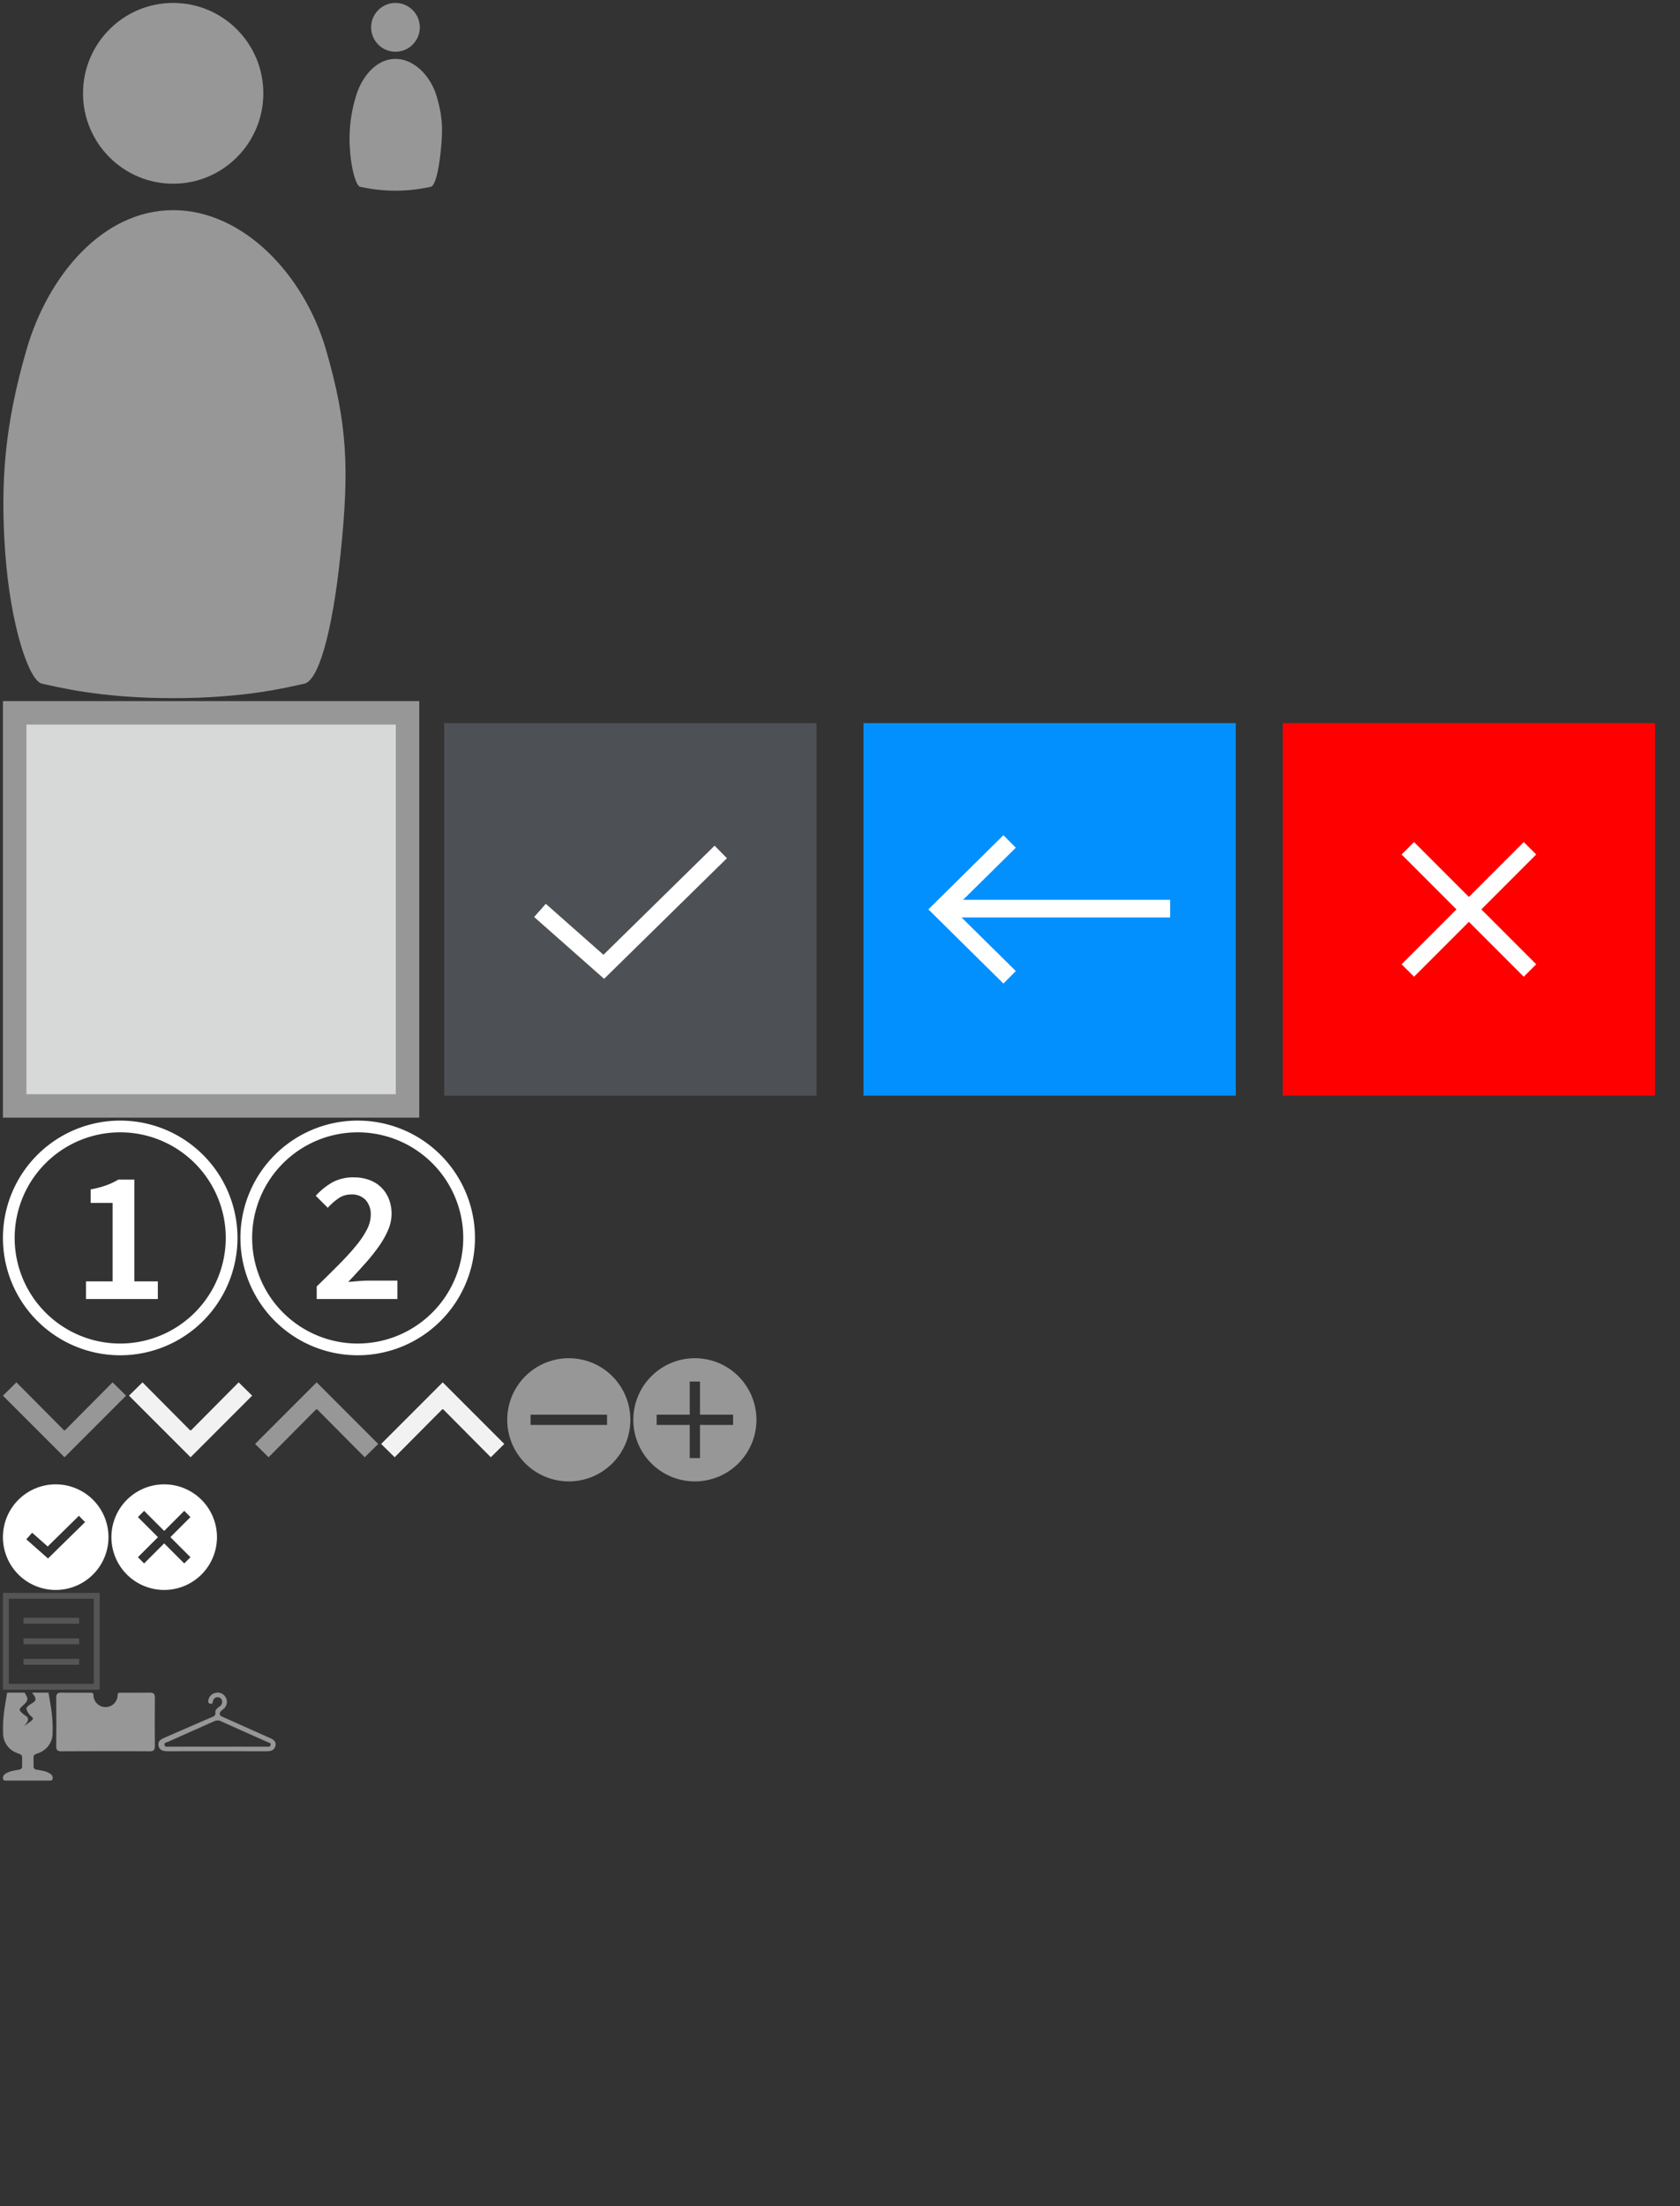 <svg id="content" xmlns="http://www.w3.org/2000/svg" xmlns:xlink="http://www.w3.org/1999/xlink" width="573" height="752" viewBox="0 0 573 752"><rect x="0" y="0" width="573" height="752" fill="#333333" stroke="none"/><defs><style>.cls-1,.cls-2{fill:none;}.cls-2,.cls-3{clip-rule:evenodd;}.cls-3,.cls-32,.cls-34{fill:#666;}.cls-4{clip-path:url(#clip-path);}.cls-5{clip-path:url(#clip-path-2);}.cls-6{clip-path:url(#clip-path-3);}.cls-7{clip-path:url(#clip-path-4);}.cls-8{clip-path:url(#clip-path-5);}.cls-9{clip-path:url(#clip-path-6);}.cls-10{clip-path:url(#clip-path-7);}.cls-11{clip-path:url(#clip-path-8);}.cls-12{clip-path:url(#clip-path-9);}.cls-13{clip-path:url(#clip-path-10);}.cls-14{clip-path:url(#clip-path-11);}.cls-15{clip-path:url(#clip-path-12);}.cls-16{clip-path:url(#clip-path-13);}.cls-17{clip-path:url(#clip-path-14);}.cls-18{clip-path:url(#clip-path-15);}.cls-19{fill:#d7d8d8;}.cls-20,.cls-25{fill:#979797;}.cls-21{fill:#4d5055;}.cls-22{fill:#fff;}.cls-23{fill:#0390ff;}.cls-24{fill:red;}.cls-25,.cls-27,.cls-32{fill-rule:evenodd;}.cls-26{fill:#555;}.cls-27{fill:#f2f2f2;}.cls-28{clip-path:url(#clip-path-16);}.cls-29{clip-path:url(#clip-path-17);}.cls-30{clip-path:url(#clip-path-18);}.cls-31{clip-path:url(#clip-path-19);}.cls-33{clip-path:url(#clip-path-20);}</style><clipPath id="clip-path"><rect class="cls-1" x="182.19" y="-163" width="24.325" height="22.574"/></clipPath><clipPath id="clip-path-2"><path class="cls-2" d="M233.713-141.123V-143.7l1.015-.093c.6-.047.924-.374.924-.89v-14.692l-1.8-.095v-2.666h8.539a9.709,9.709,0,0,1,5.538,1.356,5.024,5.024,0,0,1,1.938,4.446,5.537,5.537,0,0,1-1.108,3.556,6.443,6.443,0,0,1-2.631,2.012,3.482,3.482,0,0,1,1.8,1.919l2.262,4.96,1.8.047v2.667h-7.709v-2.574l.924-.093c.461-.047.739-.234.739-.562a.755.755,0,0,0-.139-.421L244.329-148a2.687,2.687,0,0,0-.785-1.123,1.845,1.845,0,0,0-1.2-.328h-2.861v5.569l2.03.093v2.667Zm5.723-11.277h2.723c2.539,0,3.831-1.17,3.831-3.463,0-1.311-.323-2.2-1.016-2.574a6.476,6.476,0,0,0-3.276-.608h-2.262Z"/></clipPath><clipPath id="clip-path-3"><path class="cls-2" d="M252.359-140.656h-8.584v-3.415l1.292-.141c.277-.047.323-.093.323-.093,0-.047,0-.093-.092-.234l-1.477-3.182a2.37,2.37,0,0,0-.647-.982,1.562,1.562,0,0,0-.923-.234h-2.4v4.586l2.03.093v3.556H233.2v-3.416l1.431-.14c.507-.047.507-.281.507-.421v-14.272l-1.8-.093V-162.6H242.3a9.931,9.931,0,0,1,5.815,1.45c1.431.983,2.124,2.621,2.124,4.821a6.128,6.128,0,0,1-1.2,3.837A7.387,7.387,0,0,1,247-150.715a4.162,4.162,0,0,1,1.247,1.731l2.122,4.726,1.938.047v3.556Zm-7.708-.935h6.831v-1.777l-1.615-.048-2.355-5.24a2.761,2.761,0,0,0-1.522-1.685l-1.108-.421,1.061-.421a6.272,6.272,0,0,0,2.447-1.872,5.211,5.211,0,0,0,1.015-3.275c0-1.919-.553-3.275-1.753-4.07a9.286,9.286,0,0,0-5.308-1.264h-8.077v1.825l1.8.047v15.114a1.309,1.309,0,0,1-1.293,1.358l-.645.047v1.684h6.877v-1.825l-2.032-.093v-6.363h3.278a2.407,2.407,0,0,1,1.477.421,3.236,3.236,0,0,1,.877,1.31l1.477,3.135a1.76,1.76,0,0,1,.184.656c0,.281-.092.889-1.107,1.03l-.509.047Zm-2.492-10.388h-3.14v-7.581h2.724a7.423,7.423,0,0,1,3.508.656c.831.469,1.246,1.5,1.246,3C246.451-154.085,245.713-151.979,242.159-151.979Zm-2.262-.889h2.262c2.308,0,3.37-.983,3.37-3.042,0-1.17-.277-1.871-.786-2.2a6.059,6.059,0,0,0-3.045-.562h-1.846v5.8Z"/></clipPath><clipPath id="clip-path-4"><path class="cls-2" d="M269.528-141.123H254.714V-143.7l1.015-.095c.6-.047.923-.374.923-.889v-14.693l-1.8-.093v-2.667h14.307v5.242l-3.184.233v-1.263a1.4,1.4,0,0,0-.139-.749.92.92,0,0,0-.737-.234h-4.617v5.428h7.2v3.23h-7.2v5.9h5.032a.994.994,0,0,0,.739-.234,1.622,1.622,0,0,0,.138-.8v-1.591l3.184.234v5.615Z"/></clipPath><clipPath id="clip-path-5"><path class="cls-2" d="M269.99-140.655H254.3v-3.416l1.431-.14c.507-.047.507-.281.507-.421v-14.319l-1.8-.093V-162.6h15.185v6.13l-4.061.28v-1.731a1.64,1.64,0,0,0-.047-.468.933.933,0,0,0-.369-.047h-4.154v4.491h7.2v4.118h-7.2v5.006h4.571a.953.953,0,0,0,.368-.045,1.912,1.912,0,0,0,.046-.516v-2.059l4.062.281v6.5Zm-14.862-.935h13.939v-4.726l-2.308-.141v1.077a1.993,1.993,0,0,1-.231,1.03,1.3,1.3,0,0,1-1.108.421h-5.492v-6.832h7.2v-2.34h-7.2v-6.27h5.077a1.237,1.237,0,0,1,1.108.421,1.627,1.627,0,0,1,.23,1.03v.8l2.308-.141v-4.4H255.266v1.825l1.8.093v15.114a1.308,1.308,0,0,1-1.292,1.358l-.647.047Z"/></clipPath><clipPath id="clip-path-6"><path class="cls-2" d="M279.082-144.68v-4.491l-5.308-10.2-1.477-.093v-2.667h7.616v2.574l-.923.093a.64.64,0,0,0-.647.374,1.125,1.125,0,0,0,.092.842l2.631,5.523h.139l3.414-6.6-1.569-.14v-2.667h6.693v2.574l-.923.093c-.417.047-.74.374-1.062.937l-4.893,9.405v5.24l2.446.095v2.666H276.5V-143.7l1.661-.093c.645-.048.923-.328.923-.89"/></clipPath><clipPath id="clip-path-7"><path class="cls-2" d="M285.775-140.655h-9.692v-3.463l2.076-.14c.461-.047.461-.188.461-.421v-4.352L273.5-158.9,271.883-159v-3.6h8.492v3.415l-1.339.141c-.184,0-.23.047-.276.093a.64.64,0,0,0,.092.468l2.308,4.821,2.723-5.288-1.292-.093V-162.6h7.616v3.415l-1.339.141c-.277.047-.553.421-.693.7l-4.8,9.312v4.679l2.446.093v3.6Zm-8.769-.935H284.9v-1.825l-2.447-.093.046-5.9,4.893-9.405a1.822,1.822,0,0,1,1.431-1.17l.553-.047v-1.685h-5.815v1.825l1.8.14-3.831,7.441h-.693l-2.769-5.756a1.471,1.471,0,0,1-.138-1.218,1.1,1.1,0,0,1,1.015-.654l.509-.047v-1.685h-6.739v1.825l1.292.093,5.493,10.67v4.491a1.293,1.293,0,0,1-1.339,1.358l-1.246.093v1.544Z"/></clipPath><clipPath id="clip-path-8"><rect class="cls-1" x="292.19" y="-162.695" width="18.832" height="22.695"/></clipPath><clipPath id="clip-path-9"><path class="cls-2" d="M329.436-142.293l-2.631-5.756a3.192,3.192,0,0,0-1.615-1.825l-1.431-.514,1.385-.561a6.56,6.56,0,0,0,2.63-2.059,5.31,5.31,0,0,0,1.109-3.509c0-2.06-.6-3.509-1.846-4.4a9.805,9.805,0,0,0-5.723-1.356H312.59v1.777l1.938.141V-143.7a1.488,1.488,0,0,1-1.523,1.544l-.6.095v1.637h7.338V-142.2l-2.216-.14v-7.207h3.693a2.917,2.917,0,0,1,1.661.469,3.981,3.981,0,0,1,1.016,1.45l1.615,3.463a1.63,1.63,0,0,1,.184.749c0,.328-.138,1.077-1.292,1.216l-.507.047v1.685h7.246v-1.779Zm-8.4-9.312h-3.554v-8.517h3.092a7.4,7.4,0,0,1,3.831.749q1.384.843,1.384,3.37C325.835-154.038,325-151.6,321.036-151.6Z"/></clipPath><clipPath id="clip-path-10"><path class="cls-2" d="M351.774-142.339l-.184-.374-6.831-19.559h-6.831v1.684l2.355.233-5.723,16.846a1.78,1.78,0,0,1-1.523,1.356l-.6.095v1.637h6.738V-142.2l-2.308-.14L338.3-146.5h8.815l.877,2.574c.185.608.139,1.075-.184,1.356a1.535,1.535,0,0,1-1.108.468l-.785.095v1.637h7.662v-1.779Zm-13.061-6.224,3.554-11.043h.97l3.416,11.043Z"/></clipPath><clipPath id="clip-path-11"><path class="cls-2" d="M370.467-140.468h3.092V-158.9a1.505,1.505,0,0,1,1.339-1.685l.691-.047v-1.684h-7.153v1.777l2.262.095v13.99h-.924l-.231-.28-9.507-15.629h-5.216v1.777l1.938.095v16.657a1.443,1.443,0,0,1-1.431,1.544l-.691.047v1.685h7.2v-1.779l-2.216-.093v-14.178h.923l.231.28Z"/></clipPath><clipPath id="clip-path-12"><path class="cls-2" d="M387.775-162.742a11.251,11.251,0,0,0-5.907,1.544,10.041,10.041,0,0,0-2.354,2.105,11.666,11.666,0,0,0-1.662,3.23,15.053,15.053,0,0,0-.645,4.491c0,3.744.831,6.6,2.492,8.47a8.777,8.777,0,0,0,6.923,2.807,13.234,13.234,0,0,0,7.292-1.919v-5.942a1.958,1.958,0,0,1,.369-1.263,1.751,1.751,0,0,1,1.108-.468l.277-.047v-1.639h-7.292v1.779l2.631.093.046.562v5.521l-.277.188a7.179,7.179,0,0,1-3.923.935c-4.339,0-6.508-3.135-6.508-9.312,0-5.9,2.4-8.844,7.154-8.844,2.168,0,3.23.281,3.6.935a2.33,2.33,0,0,1,.23,1.077v2.06l2.308-.141v-5.007a14.456,14.456,0,0,0-5.861-1.216"/></clipPath><clipPath id="clip-path-13"><path class="cls-2" d="M397.144-140.468H412.19v-5.007l-2.308-.14v1.075a2.078,2.078,0,0,1-.277,1.171,1.506,1.506,0,0,1-1.292.514h-6.092v-7.674h7.893v-2.34h-7.893v-7.066h5.631a1.594,1.594,0,0,1,1.293.468,2.087,2.087,0,0,1,.276,1.17v.749l2.308-.14v-4.586H397.236v1.779l1.938.093v16.659a1.489,1.489,0,0,1-1.523,1.544l-.6.047v1.684Z"/></clipPath><clipPath id="clip-path-14"><path class="cls-2" d="M228.913-148.47v5.709a12.235,12.235,0,0,1-7.2,2.012,8.536,8.536,0,0,1-6.739-2.714c-1.615-1.824-2.4-4.539-2.4-8.1a13.552,13.552,0,0,1,.6-4.258,10.419,10.419,0,0,1,1.569-3.135,8.852,8.852,0,0,1,2.308-2.059,10.958,10.958,0,0,1,5.677-1.5,13.332,13.332,0,0,1,5.907,1.31v3.744l-1.892-.374-.461.048c0-.328-.877-1.311-.969-1.452-.231-.42-2.078.048-3.739.048-4.016,0-5.4,2.386-5.4,7.393,0,5.334,2.122,7.954,5.769,7.954a6.039,6.039,0,0,0,3.322-.749v-4.773h-.046l-1.938-.093v-2.667h7.246v2.526l-.739.047a1.205,1.205,0,0,0-.691.281c-.139.141-.185.374-.185.8"/></clipPath><clipPath id="clip-path-15"><path class="cls-2" d="M222.221-140.281c-3.832.14-8.955-.609-9.739-7.019a48.216,48.216,0,0,1-.092-7.066c.185-2.855.6-5.756,3.97-7.535a14.2,14.2,0,0,1,6.368-1.075,20.138,20.138,0,0,1,6.416,1.17l.276.14v4.773h-3.276s-.369-1.637-.369-1.684a24.151,24.151,0,0,0-4.108-.047c-3.738.421-3.923,2.9-4.061,6.691-.185,5.054.6,7.3,3.969,7.3a22.891,22.891,0,0,0,2.815-.095v-4.35l-1.523-.095v-3.322h8.124v3.416l-1.57.233-.092,7.347-.184.14c-1.846.937-5.216,1.077-6.923,1.077m.507-21.806a10.628,10.628,0,0,0-5.446,1.4,7.947,7.947,0,0,0-2.17,1.967,10.619,10.619,0,0,0-1.523,2.994,14.282,14.282,0,0,0-.6,4.118c0,3.463.786,6.084,2.309,7.814a8.022,8.022,0,0,0,6.368,2.574c2.677,0,4.939-.141,6.739-1.358v-5.9a1.428,1.428,0,0,1,.323-1.077,1.708,1.708,0,0,1,.969-.421l.323-.047V-151.7h-6.414v1.824l1.938.095.045.421v4.959l-.184.141a6.358,6.358,0,0,1-3.554.842c-3.877,0-6.184-2.855-6.184-8.423,0-5.335,1.569-7.861,5.861-7.861,1.938,0,3.831-.374,4.154.233.138.234.645.516.645.937v.562l2.309-.141-.463-2.807a12.671,12.671,0,0,0-5.446-1.17"/></clipPath><clipPath id="clip-path-16"><path class="cls-2" d="M208.849,469.151a21,21,0,1,0,0,29.7A21,21,0,0,0,208.849,469.151Zm-16.6,16.6H180.958v-3.5h26.083v3.5H192.25Z"/></clipPath><clipPath id="clip-path-17"><rect class="cls-1" x="-948.686" y="153.585" width="1612.782" height="907.19"/></clipPath><clipPath id="clip-path-18"><path class="cls-2" d="M251.849,469.151a21,21,0,1,0,0,29.7A21,21,0,0,0,251.849,469.151Zm-13.1,27.891h-3.5V485.749H223.958v-3.5H235.25V470.958h3.5V482.25h11.292v3.5H238.75Z"/></clipPath><clipPath id="clip-path-19"><rect class="cls-1" x="-1115.684" y="153.585" width="1612.782" height="907.19"/></clipPath><clipPath id="clip-path-20"><path class="cls-3" d="M291-250.994a3,3,0,0,1-3,3,3,3,0,0,1-3-3Zm-1.02-18.722a7,7,0,0,1,5.02,6.709v5h.507a2.489,2.489,0,0,1,2.493,2.5,2.5,2.5,0,0,1-2.493,2.5H280.493a2.489,2.489,0,0,1-2.493-2.5,2.5,2.5,0,0,1,2.493-2.5H281v-5a7,7,0,0,1,5.02-6.709A2.013,2.013,0,0,1,286-270a2,2,0,0,1,2-2,2,2,0,0,1,2,2A2.014,2.014,0,0,1,289.981-269.716Z"/></clipPath></defs><title>BOI icons</title><rect class="cls-19" x="5" y="243" width="134" height="134"/><path class="cls-20" d="M135,247V373H9V247H135m8-8H1V381H143V239Z"/><rect class="cls-21" x="151.5" y="246.5" width="127" height="127"/><polygon class="cls-22" points="206.039 333.674 182.184 312.6 186.156 308.104 205.824 325.479 243.729 288.282 247.932 292.565 206.039 333.674"/><rect class="cls-23" x="294.5" y="246.5" width="127" height="127"/><polygon class="cls-22" points="399.093 306.745 328.472 306.745 346.458 288.98 342.241 284.711 316.638 310 342.241 335.289 346.458 331.02 327.956 312.745 399.093 312.745 399.093 306.745"/><rect class="cls-24" x="437.5" y="246.5" width="127" height="127"/><ellipse class="cls-20" cx="59.065" cy="31.812" rx="30.75" ry="30.813"/><path class="cls-25" d="M111.185,119.2C103.815,93.8,83.019,71.637,59.066,71.637S16.411,93.8,9.044,119.2s-9,44.969-7.26,69.253,7.987,43.706,12.591,44.623S33.564,238,59.066,238s40.082-4,44.687-4.927,9.484-16.068,12.44-44.623S118.557,144.588,111.185,119.2Z"/><path class="cls-22" d="M41,382a40,40,0,1,0,40,40A40,40,0,0,0,41,382Zm0,76a36,36,0,1,1,36-36A36.041,36.041,0,0,1,41,458Z"/><path class="cls-22" d="M45.832,402.128h-5.5A23.645,23.645,0,0,1,36.2,404.08a34.008,34.008,0,0,1-5.28,1.376v4.608h7.488v26.752H29.321v6.016H53.832v-6.016h-8Z"/><path class="cls-22" d="M122,382a40,40,0,1,0,40,40A40,40,0,0,0,122,382Zm0,76a36,36,0,1,1,36-36A36.041,36.041,0,0,1,122,458Z"/><path class="cls-22" d="M122.225,436.719q-1.857.161-3.456.288,3.007-3.2,5.7-6.208a66.467,66.467,0,0,0,4.7-5.855,30.384,30.384,0,0,0,3.2-5.632,13.923,13.923,0,0,0,1.184-5.473,13.6,13.6,0,0,0-.928-5.12A11.14,11.14,0,0,0,126,402.255a14.933,14.933,0,0,0-5.312-.9,14.78,14.78,0,0,0-7.2,1.632,23.54,23.54,0,0,0-5.792,4.64l4.1,4.1a20.339,20.339,0,0,1,3.616-3.2,7.446,7.446,0,0,1,4.32-1.345,6.432,6.432,0,0,1,4.992,1.889,7.342,7.342,0,0,1,1.728,5.151,10.9,10.9,0,0,1-1.28,4.864,30.467,30.467,0,0,1-3.68,5.5q-2.4,2.944-5.824,6.4t-7.647,7.552v4.288h27.52v-6.272h-9.984Q124.08,436.559,122.225,436.719Z"/><path class="cls-22" d="M19,506a18,18,0,1,0,18,18A18,18,0,0,0,19,506Zm-2.623,25.274-7.4-6.537,1.986-2.248,5.306,4.688,10.65-10.451,2.1,2.141Z"/><path class="cls-22" d="M56,506a18,18,0,1,0,18,18A18,18,0,0,0,56,506Zm8.964,24.843-2.121,2.121L56,526.121l-6.843,6.843-2.121-2.121L53.879,524l-6.843-6.843,2.121-2.121L56,521.879l6.843-6.843,2.121,2.121L58.121,524Z"/><path class="cls-25" d="M9.687,606.983q3.425,0,6.849,0c.511,0,1.151.154,1.374-.487a1.54,1.54,0,0,0-.6-1.715,6.888,6.888,0,0,0-3.081-1.183c-1.136-.278-1.788-.3-2.167-.447l-.005,0a.668.668,0,0,1-.294-.2.992.992,0,0,1-.316-.721v-2.883a1.926,1.926,0,0,1,.072-.752c.006-.015.008-.031.015-.046a.865.865,0,0,1,.2-.3l.006-.007c.423-.4,1.278-.476,2.537-1.167a7.142,7.142,0,0,0,3.664-6.431c.144-5.351-.521-8.377-1.4-13.644H11.016c.322.9.6.661.951,1.6a1.269,1.269,0,0,1-.495,1.646c-.909.726-2.557,1.433-2.448,2.29a4.8,4.8,0,0,0,1.684,2.6c.21.205.209.207.425.406.3.279-.041.624-.29.963l-2.682,1.965c1.467-1.6,2.029-2.785.477-3.633a5.16,5.16,0,0,1-.694-.541c-1.95-1.557-1.353-1.721.4-3.4,1.667-1.592.941-2.294.051-3.895H2.442c-.853,5.111-1.5,8.18-1.4,13.2h.006c0,.152,0,.288,0,.444a7.142,7.142,0,0,0,3.664,6.431c1.259.691,2.115.766,2.537,1.167l.006.007a.865.865,0,0,1,.2.3c.007.015.009.031.015.046a1.926,1.926,0,0,1,.072.752v2.883a.992.992,0,0,1-.316.721.668.668,0,0,1-.294.2l-.005,0c-.379.144-1.031.169-2.167.447a6.888,6.888,0,0,0-3.081,1.183,1.54,1.54,0,0,0-.6,1.715c.223.641.863.486,1.374.487q3.518,0,7.037,0"/><path class="cls-20" d="M52.827,578.826c.01-1.4-.422-1.845-1.826-1.825-2.24.031-4.48.037-6.72.037l-3.584,0a.578.578,0,0,0-.339.154.846.846,0,0,0-.233.609A4.129,4.129,0,0,1,36,581.929h0a4.129,4.129,0,0,1-4.124-4.125.846.846,0,0,0-.233-.609.578.578,0,0,0-.339-.154l-3.584,0c-2.24,0-4.48-.006-6.72-.037-1.4-.02-1.836.421-1.826,1.825.055,8.4.054,7.941,0,16.339-.009,1.394.415,1.842,1.823,1.835q7.5-.038,15-.038T51,597c1.408.007,1.832-.441,1.823-1.835C52.773,586.767,52.772,587.224,52.827,578.826Z"/><path class="cls-25" d="M91.733,592.307l-2.574-1.132C85.067,589.348,78.1,586.224,75.345,585a1.621,1.621,0,0,1-.156-.184c-.893-1.377,1.049-1.905,1.624-2.885a3.061,3.061,0,0,0-.027-3.6,3.017,3.017,0,0,0-3.1-1.278,3.075,3.075,0,0,0-2.577,2.359c-.137.494-.213,1.076.417,1.328.651.261.988-.111,1.1-.705a1.555,1.555,0,0,1,1.746-1.453A1.424,1.424,0,0,1,75.68,579.6a1.826,1.826,0,0,1-.856,2.16c-.693.511-1.459,1.088-1.366,1.987a1.3,1.3,0,0,1-.465,1.279c-3.085,1.351-14.11,6.122-16.729,7.277-1.071.473-2.16,1.006-2.246,2.14,0,.026,0,.055-.008.081,0,.05-.011.094-.009.146a1.491,1.491,0,0,0,.071.44c.01.046.008.083.021.131.445,1.613,1.834,1.745,3.319,1.742h.5c.135.007.272.014.4.014q12.668-.06,25.336-.023v.013q3.468.006,6.936.01c1.485,0,2.874-.128,3.319-1.742a2.522,2.522,0,0,0,.1-.6c.045-1.286-1.129-1.845-2.265-2.346M74,595.424q-8.108,0-16.215-.008c-.047,0-.1,0-.146.006h-.443c-.14,0-.29.009-.441.012a.686.686,0,0,1-.645-.589c-.173-.842.8-.889,1.337-1.131,5.182-2.331,10.39-4.612,15.572-6.944a2.675,2.675,0,0,1,2.4.014q5.991,2.7,12,5.362c1.673.753,3.055,1.373,3.745,1.682.433.194,1.126.264,1.168.792a.811.811,0,0,1-.025.249c-.173.705-.931.553-1.508.554q-8.4,0-16.808,0"/><path class="cls-26" d="M1,543v33H34V543Zm31,31H3V545H32Z"/><rect class="cls-26" x="8" y="558.5" width="19" height="2"/><rect class="cls-26" x="8" y="551.5" width="19" height="2"/><rect class="cls-26" x="8" y="565.5" width="19" height="2"/><polygon class="cls-25" points="91.601 496.771 106.94 481.327 107.884 480.376 108 480.493 108.117 480.376 109.061 481.327 124.4 496.771 129 492.229 108 471.229 87 492.229 91.601 496.771"/><polygon class="cls-27" points="134.601 496.771 149.94 481.327 150.884 480.376 151 480.493 151.117 480.376 152.061 481.327 167.4 496.771 172 492.229 151 471.229 130 492.229 134.601 496.771"/><polygon class="cls-25" points="38.399 471.229 23.06 486.673 22.116 487.624 22 487.507 21.883 487.624 20.939 486.673 5.6 471.229 1 475.771 22 496.771 43 475.771 38.399 471.229"/><polygon class="cls-27" points="81.399 471.229 66.06 486.673 65.116 487.624 65 487.507 64.883 487.624 63.939 486.673 48.6 471.229 44 475.771 65 496.771 86 475.771 81.399 471.229"/><ellipse class="cls-20" cx="134.883" cy="9.32" rx="8.304" ry="8.321"/><path class="cls-25" d="M148.957,32.918c-1.99-6.857-7.606-12.843-14.074-12.843s-11.519,5.986-13.508,12.843a49.176,49.176,0,0,0-1.961,18.7c.469,6.555,2.157,11.8,3.4,12.05a55.39,55.39,0,0,0,24.136,0c1.245-.248,2.561-4.339,3.359-12.05S150.948,39.775,148.957,32.918Z"/><polygon class="cls-22" points="523.951 291.291 519.709 287.049 501 305.758 482.291 287.049 478.049 291.291 496.758 310 478.049 328.709 482.291 332.951 501 314.242 519.709 332.951 523.951 328.709 505.242 310 523.951 291.291"/><g class="cls-28"><g class="cls-29"><rect class="cls-20" x="168.8" y="458.8" width="50.399" height="50.399" transform="translate(-285.418 278.939) rotate(-45)"/></g></g><g class="cls-30"><g class="cls-31"><rect class="cls-20" x="211.8" y="458.8" width="50.399" height="50.399" transform="translate(-272.824 309.345) rotate(-45)"/></g></g><path class="cls-32" d="M291-250.994a3,3,0,0,1-3,3,3,3,0,0,1-3-3Zm-1.02-18.722a7,7,0,0,1,5.02,6.709v5h.507a2.489,2.489,0,0,1,2.493,2.5,2.5,2.5,0,0,1-2.493,2.5H280.493a2.489,2.489,0,0,1-2.493-2.5,2.5,2.5,0,0,1,2.493-2.5H281v-5a7,7,0,0,1,5.02-6.709A2.013,2.013,0,0,1,286-270a2,2,0,0,1,2-2,2,2,0,0,1,2,2A2.014,2.014,0,0,1,289.981-269.716Z"/><g class="cls-33"><rect class="cls-34" x="69.001" y="-344.927" width="811" height="759.257"/></g></svg>